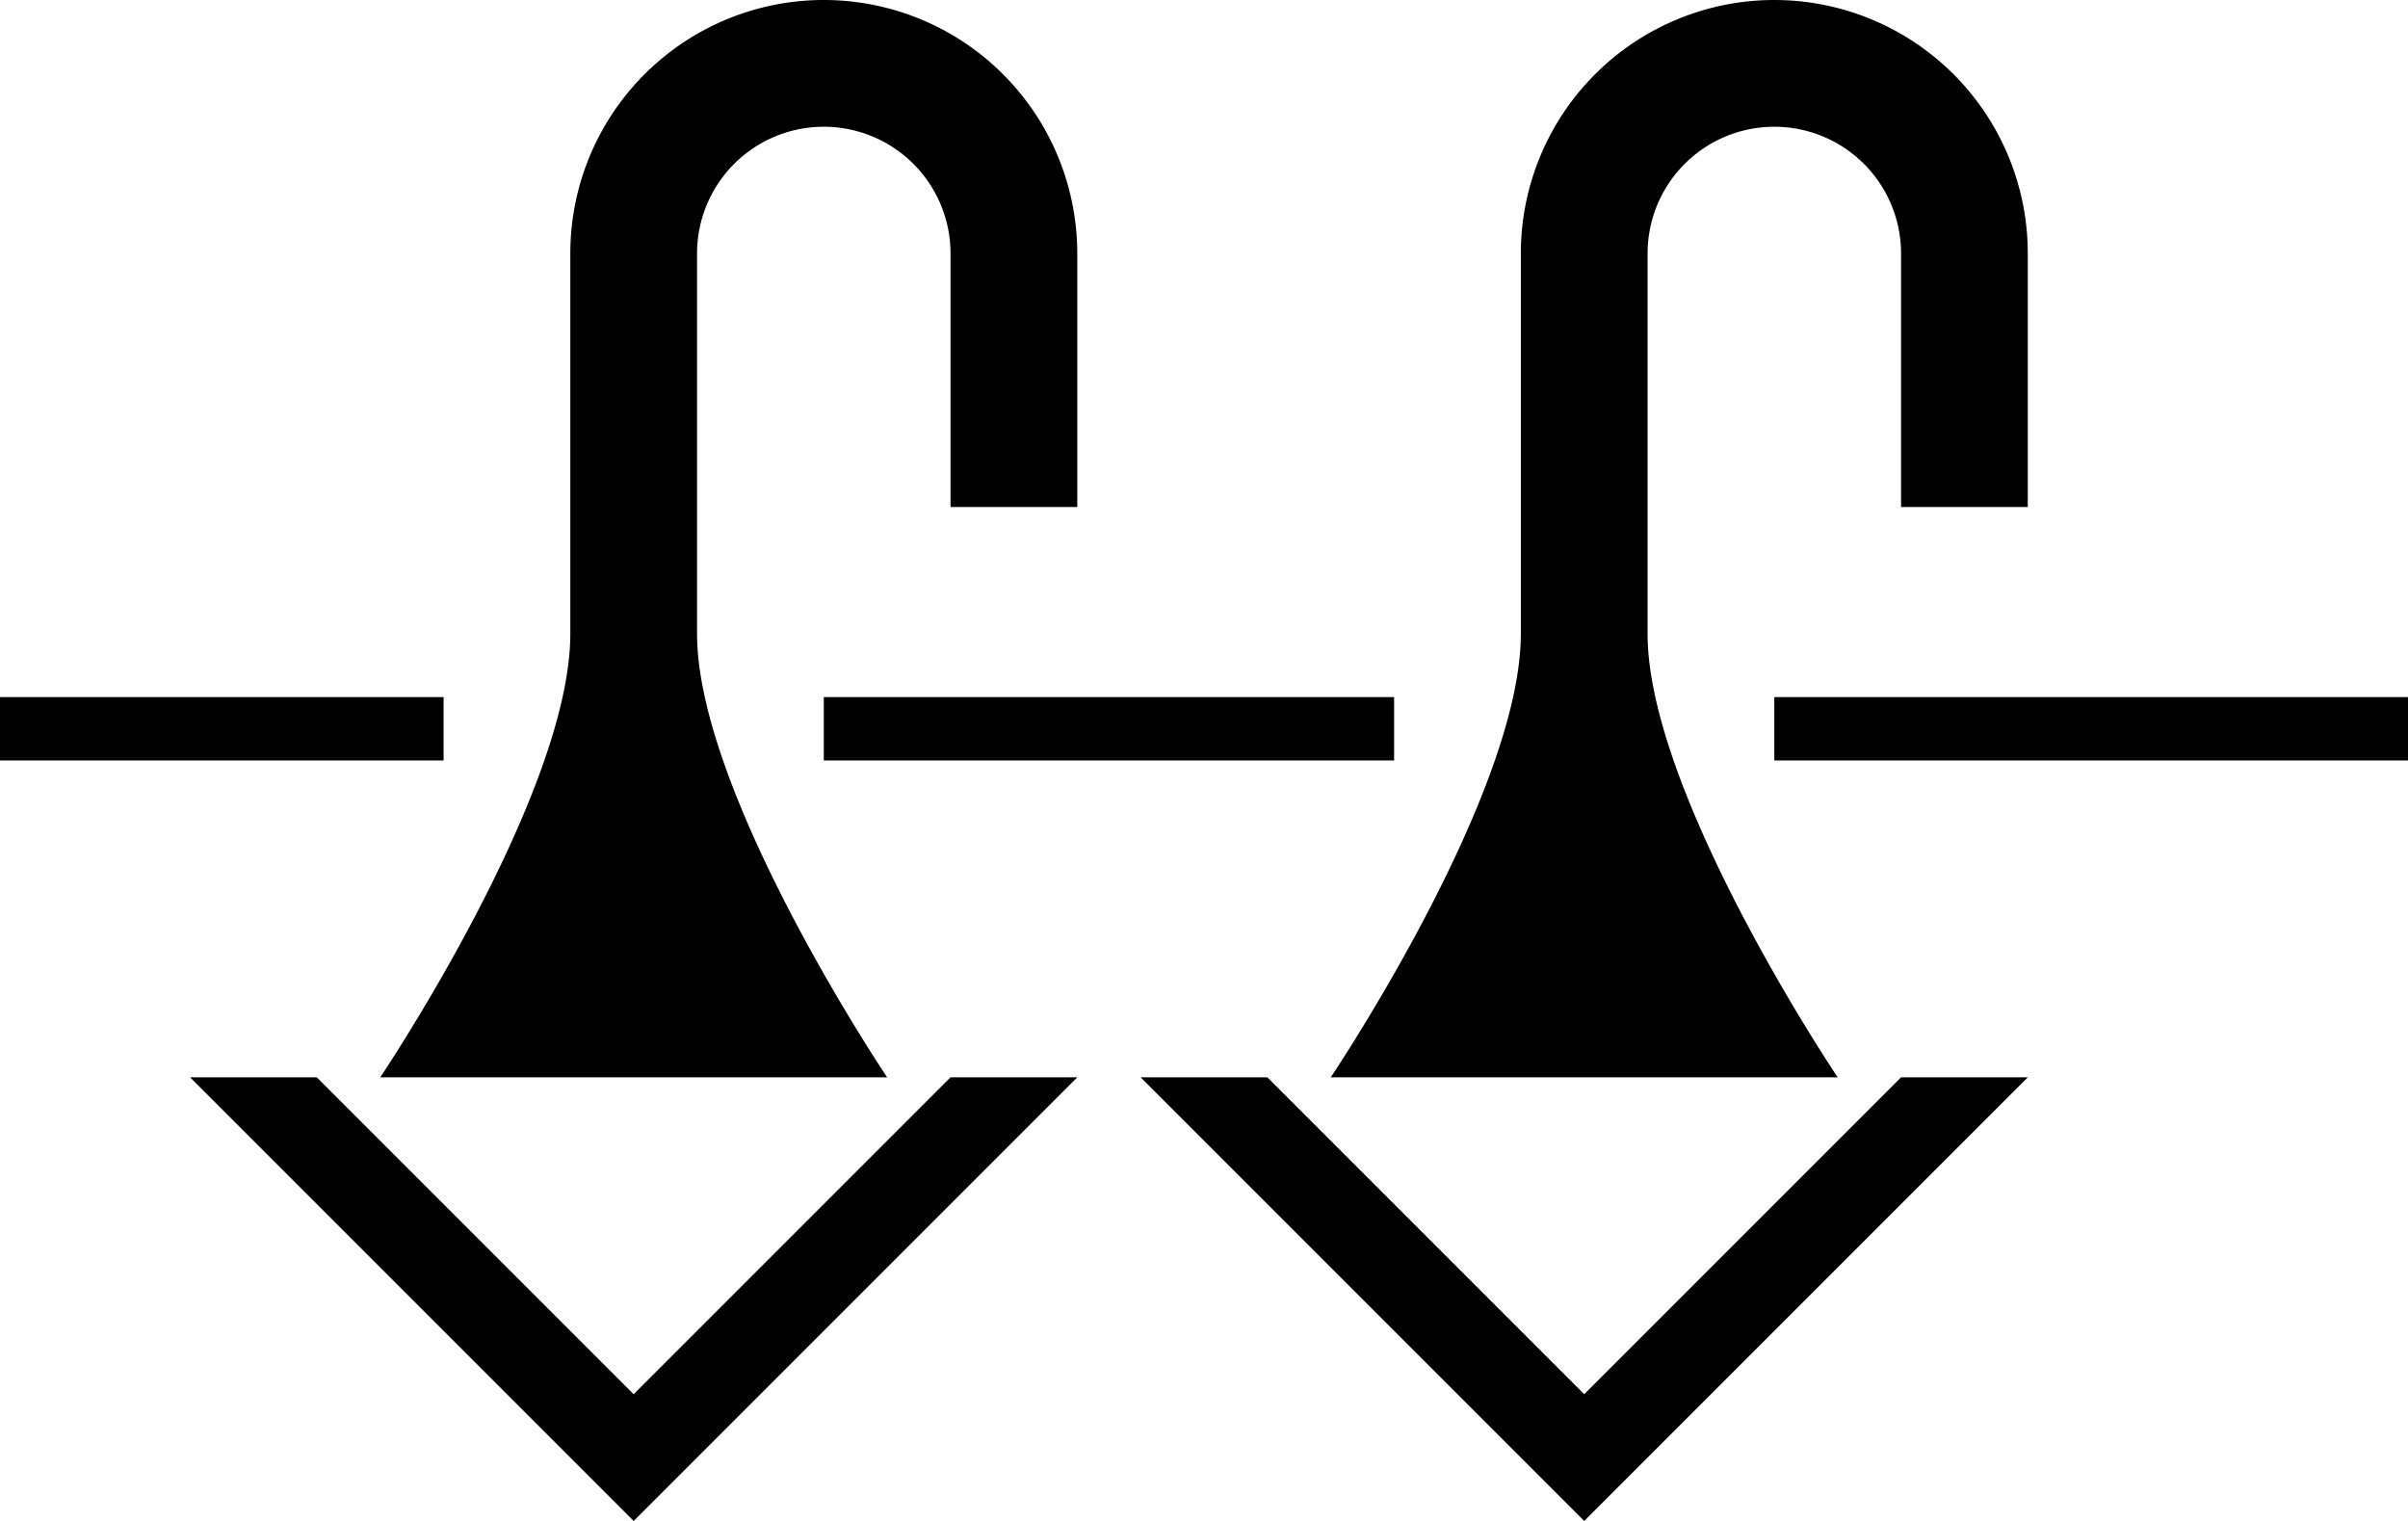 <svg xmlns="http://www.w3.org/2000/svg" version="1.0" width="38" height="24"><path d="M3 17l7 7 7-7h-2l-5 5-5-5H3zM13 0a4 4 0 0 0-4 4v6c0 2.539-3 7-3 7h8s-3-4.461-3-7V4a2 2 0 0 1 4 0v4h2V4a4 4 0 0 0-4-4z"/><path d="M0 11v1h7v-1H0zm13 0v1h9v-1h-9zm15 0v1h10v-1H28zM18 17l7 7 7-7h-2l-5 5-5-5h-2z"/><path d="M28 0a4 4 0 0 0-4 4v6c0 2.539-3 7-3 7h8s-3-4.461-3-7V4a2 2 0 0 1 4 0v4h2V4a4 4 0 0 0-4-4z"/></svg>